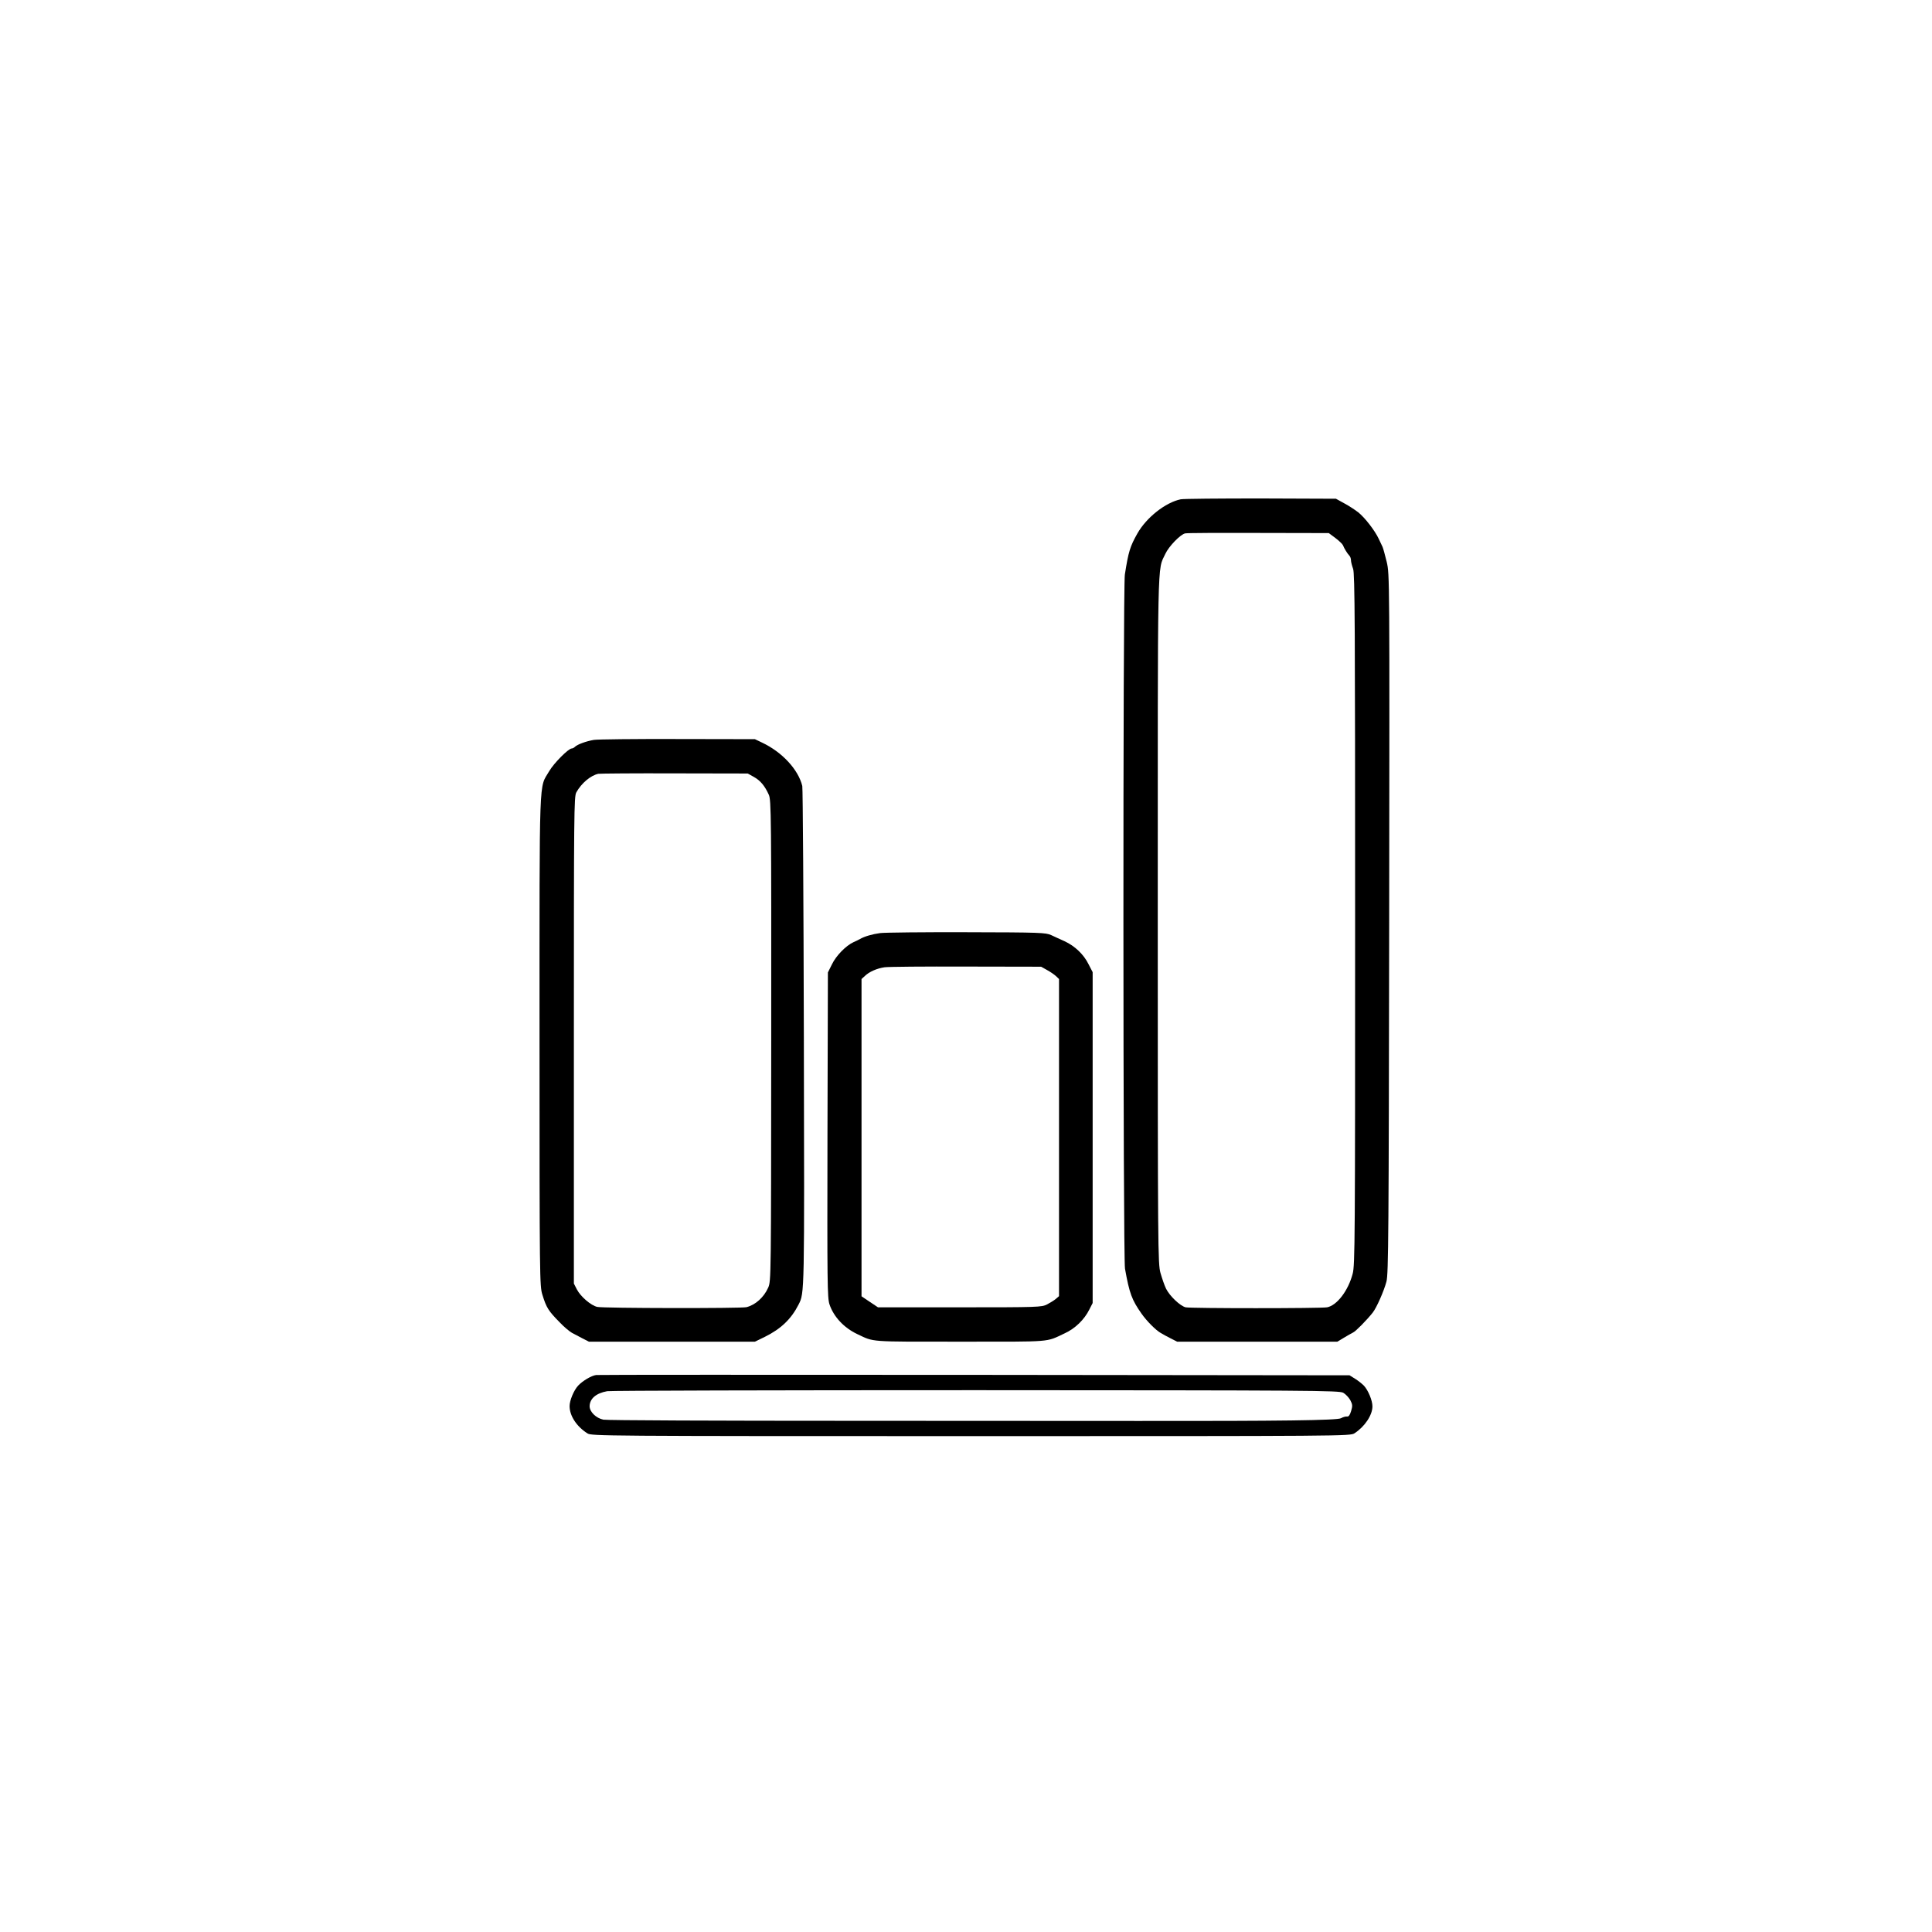 <?xml version="1.0" standalone="no"?>
<!DOCTYPE svg PUBLIC "-//W3C//DTD SVG 20010904//EN"
 "http://www.w3.org/TR/2001/REC-SVG-20010904/DTD/svg10.dtd">
<svg version="1.0" xmlns="http://www.w3.org/2000/svg"
 width="1350pt" height="1350pt" viewBox="0 0 1350 1350"
 preserveAspectRatio="xMidYMid meet">
<g transform="translate(0,1350) scale(0.1,-0.1)"
fill="#000000" stroke="none">
<path d="M8250 10011 c-106 -22 -239 -127 -302 -238 -52 -92 -63 -128 -88
-288 -14 -89 -13 -4773 1 -4850 31 -174 48 -218 116 -315 36 -51 100 -116 135
-135 12 -8 43 -24 68 -37 l45 -23 560 0 560 0 45 27 c25 15 54 32 65 37 18 8
95 86 137 139 27 34 79 152 96 217 14 53 16 337 19 2500 3 2438 3 2440 -17
2528 -12 49 -25 96 -29 105 -5 10 -17 35 -27 57 -27 58 -97 148 -143 185 -22
17 -66 46 -98 63 l-58 32 -525 2 c-289 0 -541 -2 -560 -6z m1082 -271 c25 -19
49 -42 52 -50 9 -23 32 -60 45 -73 6 -6 11 -20 11 -31 0 -12 7 -39 15 -61 12
-34 14 -377 14 -2450 0 -2250 -1 -2414 -17 -2475 -31 -119 -110 -222 -179
-235 -47 -8 -951 -8 -988 0 -38 9 -111 78 -137 130 -11 22 -28 72 -39 110 -18
68 -19 143 -19 2464 0 2609 -4 2438 53 2561 24 52 106 137 139 143 13 3 244 4
513 3 l490 -1 47 -35z"/>
<path d="M4150 8330 c-54 -9 -116 -32 -132 -48 -7 -7 -17 -12 -23 -12 -23 0
-125 -103 -157 -158 -73 -127 -68 28 -68 -1882 0 -1669 1 -1717 20 -1777 28
-91 42 -113 121 -193 30 -32 69 -64 85 -73 16 -8 49 -26 74 -39 l45 -23 580 0
580 0 70 34 c111 55 183 123 235 225 42 83 41 62 37 1866 -2 949 -7 1740 -11
1758 -28 115 -141 237 -281 303 l-50 24 -540 1 c-297 1 -560 -2 -585 -6z
m1118 -259 c45 -25 76 -62 104 -124 17 -36 18 -145 17 -1718 -1 -1660 -1
-1681 -21 -1726 -30 -68 -89 -121 -152 -137 -38 -9 -1001 -8 -1043 2 -44 10
-116 72 -142 122 l-21 41 0 1700 c0 1596 1 1703 17 1732 36 65 101 119 154
130 13 2 254 4 534 3 l510 -1 43 -24z"/>
<path d="M6150 6980 c-53 -7 -109 -23 -140 -41 -8 -5 -29 -15 -47 -23 -52 -24
-121 -94 -150 -155 l-28 -56 -3 -1134 c-2 -1040 -1 -1139 14 -1185 29 -87 101
-164 194 -208 121 -57 73 -53 720 -53 652 0 595 -5 729 58 73 33 138 96 173
167 l23 45 0 1156 0 1156 -29 56 c-34 69 -96 127 -167 160 -30 13 -72 33 -94
43 -37 17 -76 19 -590 20 -302 1 -575 -2 -605 -6z m1166 -258 c22 -12 50 -31
62 -42 l22 -21 0 -1108 0 -1108 -22 -19 c-13 -11 -41 -28 -62 -39 -38 -19 -60
-20 -610 -20 l-571 0 -57 38 -58 39 0 1109 0 1108 23 21 c31 30 84 53 137 61
25 4 281 6 570 5 l525 -1 41 -23z"/>
<path d="M4166 3892 c-33 -4 -94 -40 -126 -74 -30 -32 -60 -104 -60 -143 0
-68 49 -143 125 -191 28 -18 103 -19 2680 -19 2616 0 2650 0 2680 20 72 47
125 127 125 188 0 41 -30 113 -60 145 -12 12 -39 34 -60 47 l-40 25 -2617 3
c-1440 1 -2631 1 -2647 -1z m5220 -124 c16 -9 38 -32 49 -51 16 -31 17 -40 6
-77 -9 -29 -17 -40 -29 -38 -9 1 -28 -4 -42 -12 -25 -15 -429 -20 -1410 -19
-168 0 -1070 1 -2005 1 -935 0 -1717 3 -1739 8 -52 11 -96 55 -96 94 1 53 45
91 123 105 23 4 1183 7 2577 7 2343 -1 2537 -2 2566 -18z"/>
</g>
</svg>
